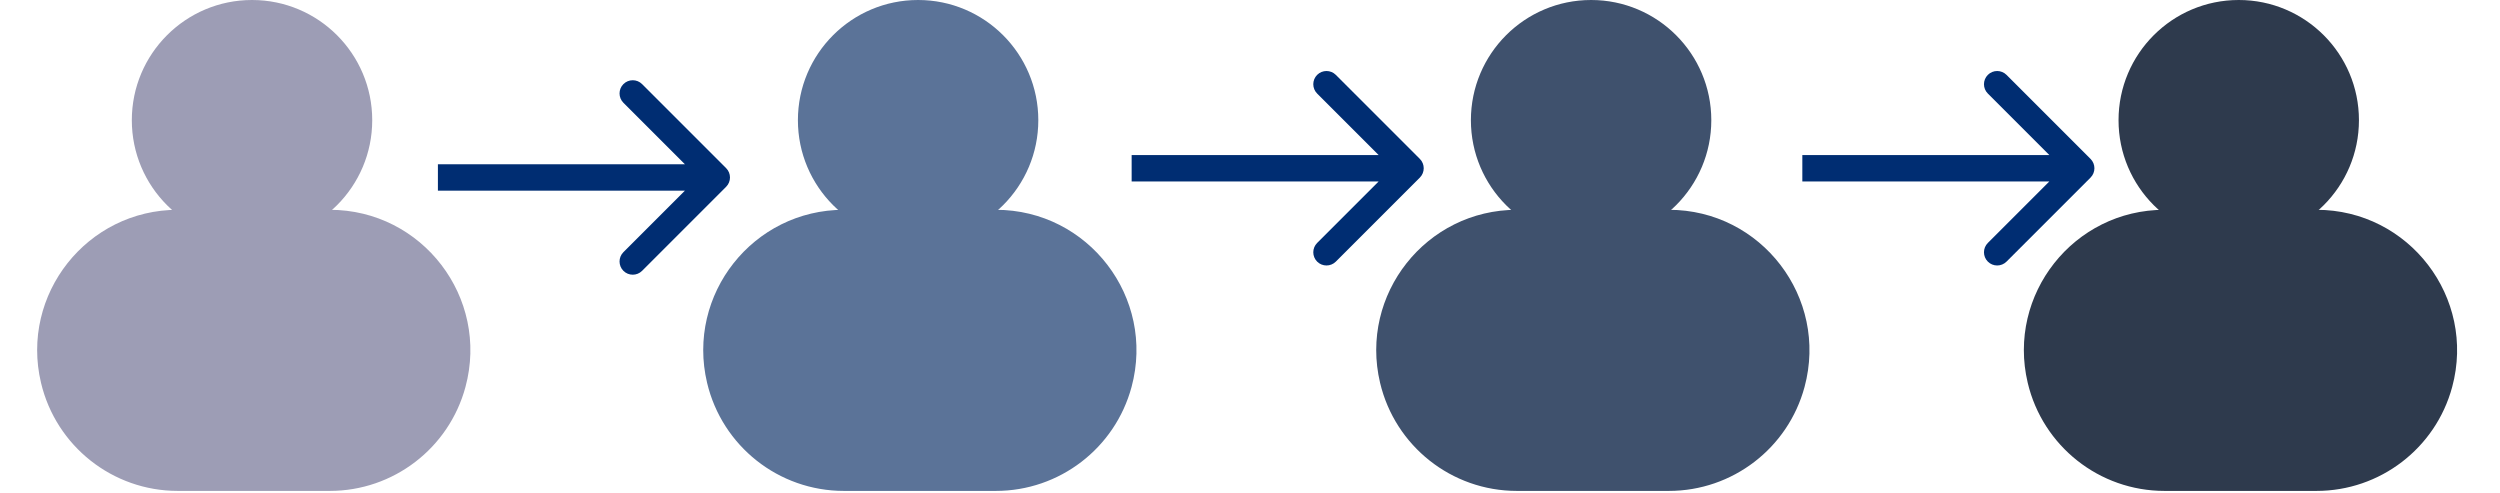 <svg width="284" height="56" viewBox="0 0 284 56" fill="none" xmlns="http://www.w3.org/2000/svg">
<path d="M82.487 21.221C83.073 20.635 83.073 19.686 82.487 19.1L72.941 9.554C72.356 8.968 71.406 8.968 70.82 9.554C70.234 10.139 70.234 11.089 70.82 11.675L79.305 20.16L70.82 28.646C70.234 29.231 70.234 30.181 70.82 30.767C71.406 31.353 72.356 31.353 72.941 30.767L82.487 21.221ZM49.746 21.66H81.427V18.66H49.746V21.66Z" fill="#002D72"/>
<circle cx="28.63" cy="13.655" r="13.655" fill="#9D9DB5"/>
<path d="M4.658 43.484C2.28 33.454 9.887 23.833 20.195 23.833H37.461C47.972 23.833 55.616 33.813 52.877 43.961C50.997 50.928 44.678 55.768 37.461 55.768H20.195C12.795 55.768 6.365 50.684 4.658 43.484Z" fill="#9D9DB5"/>
<circle cx="104.297" cy="13.655" r="13.655" fill="#5B7398"/>
<path d="M80.324 43.484C77.947 33.454 85.554 23.833 95.861 23.833H113.128C123.639 23.833 131.282 33.813 128.544 43.961C126.663 50.928 120.344 55.768 113.128 55.768H95.861C88.461 55.768 82.031 50.684 80.324 43.484Z" fill="#5B7398"/>
<circle cx="180.749" cy="13.655" r="13.655" fill="#3F516D"/>
<path d="M156.776 43.484C154.399 33.454 162.006 23.833 172.313 23.833H189.58C200.091 23.833 207.735 33.813 204.996 43.961C203.115 50.928 196.796 55.768 189.58 55.768H172.313C164.913 55.768 158.483 50.684 156.776 43.484Z" fill="#3F516D"/>
<circle cx="254.321" cy="13.655" r="13.655" fill="#2E3A4D"/>
<path d="M230.348 43.484C227.971 33.454 235.578 23.833 245.885 23.833H263.152C273.663 23.833 281.306 33.813 278.568 43.961C276.687 50.928 270.368 55.768 263.152 55.768H245.885C238.485 55.768 232.055 50.684 230.348 43.484Z" fill="#2E3A4D"/>
<path d="M161.296 20.174C161.881 19.588 161.881 18.638 161.296 18.052L151.75 8.506C151.164 7.921 150.214 7.921 149.628 8.506C149.043 9.092 149.043 10.042 149.628 10.628L158.114 19.113L149.628 27.598C149.043 28.184 149.043 29.134 149.628 29.72C150.214 30.305 151.164 30.305 151.75 29.72L161.296 20.174ZM128.555 20.613H160.235V17.613H128.555V20.613Z" fill="#002D72"/>
<path d="M237.486 20.174C238.072 19.588 238.072 18.638 237.486 18.052L227.94 8.506C227.354 7.921 226.404 7.921 225.819 8.506C225.233 9.092 225.233 10.042 225.819 10.628L234.304 19.113L225.819 27.598C225.233 28.184 225.233 29.134 225.819 29.72C226.404 30.305 227.354 30.305 227.94 29.72L237.486 20.174ZM204.745 20.613H236.425V17.613H204.745V20.613Z" fill="#002D72"/>
</svg>
